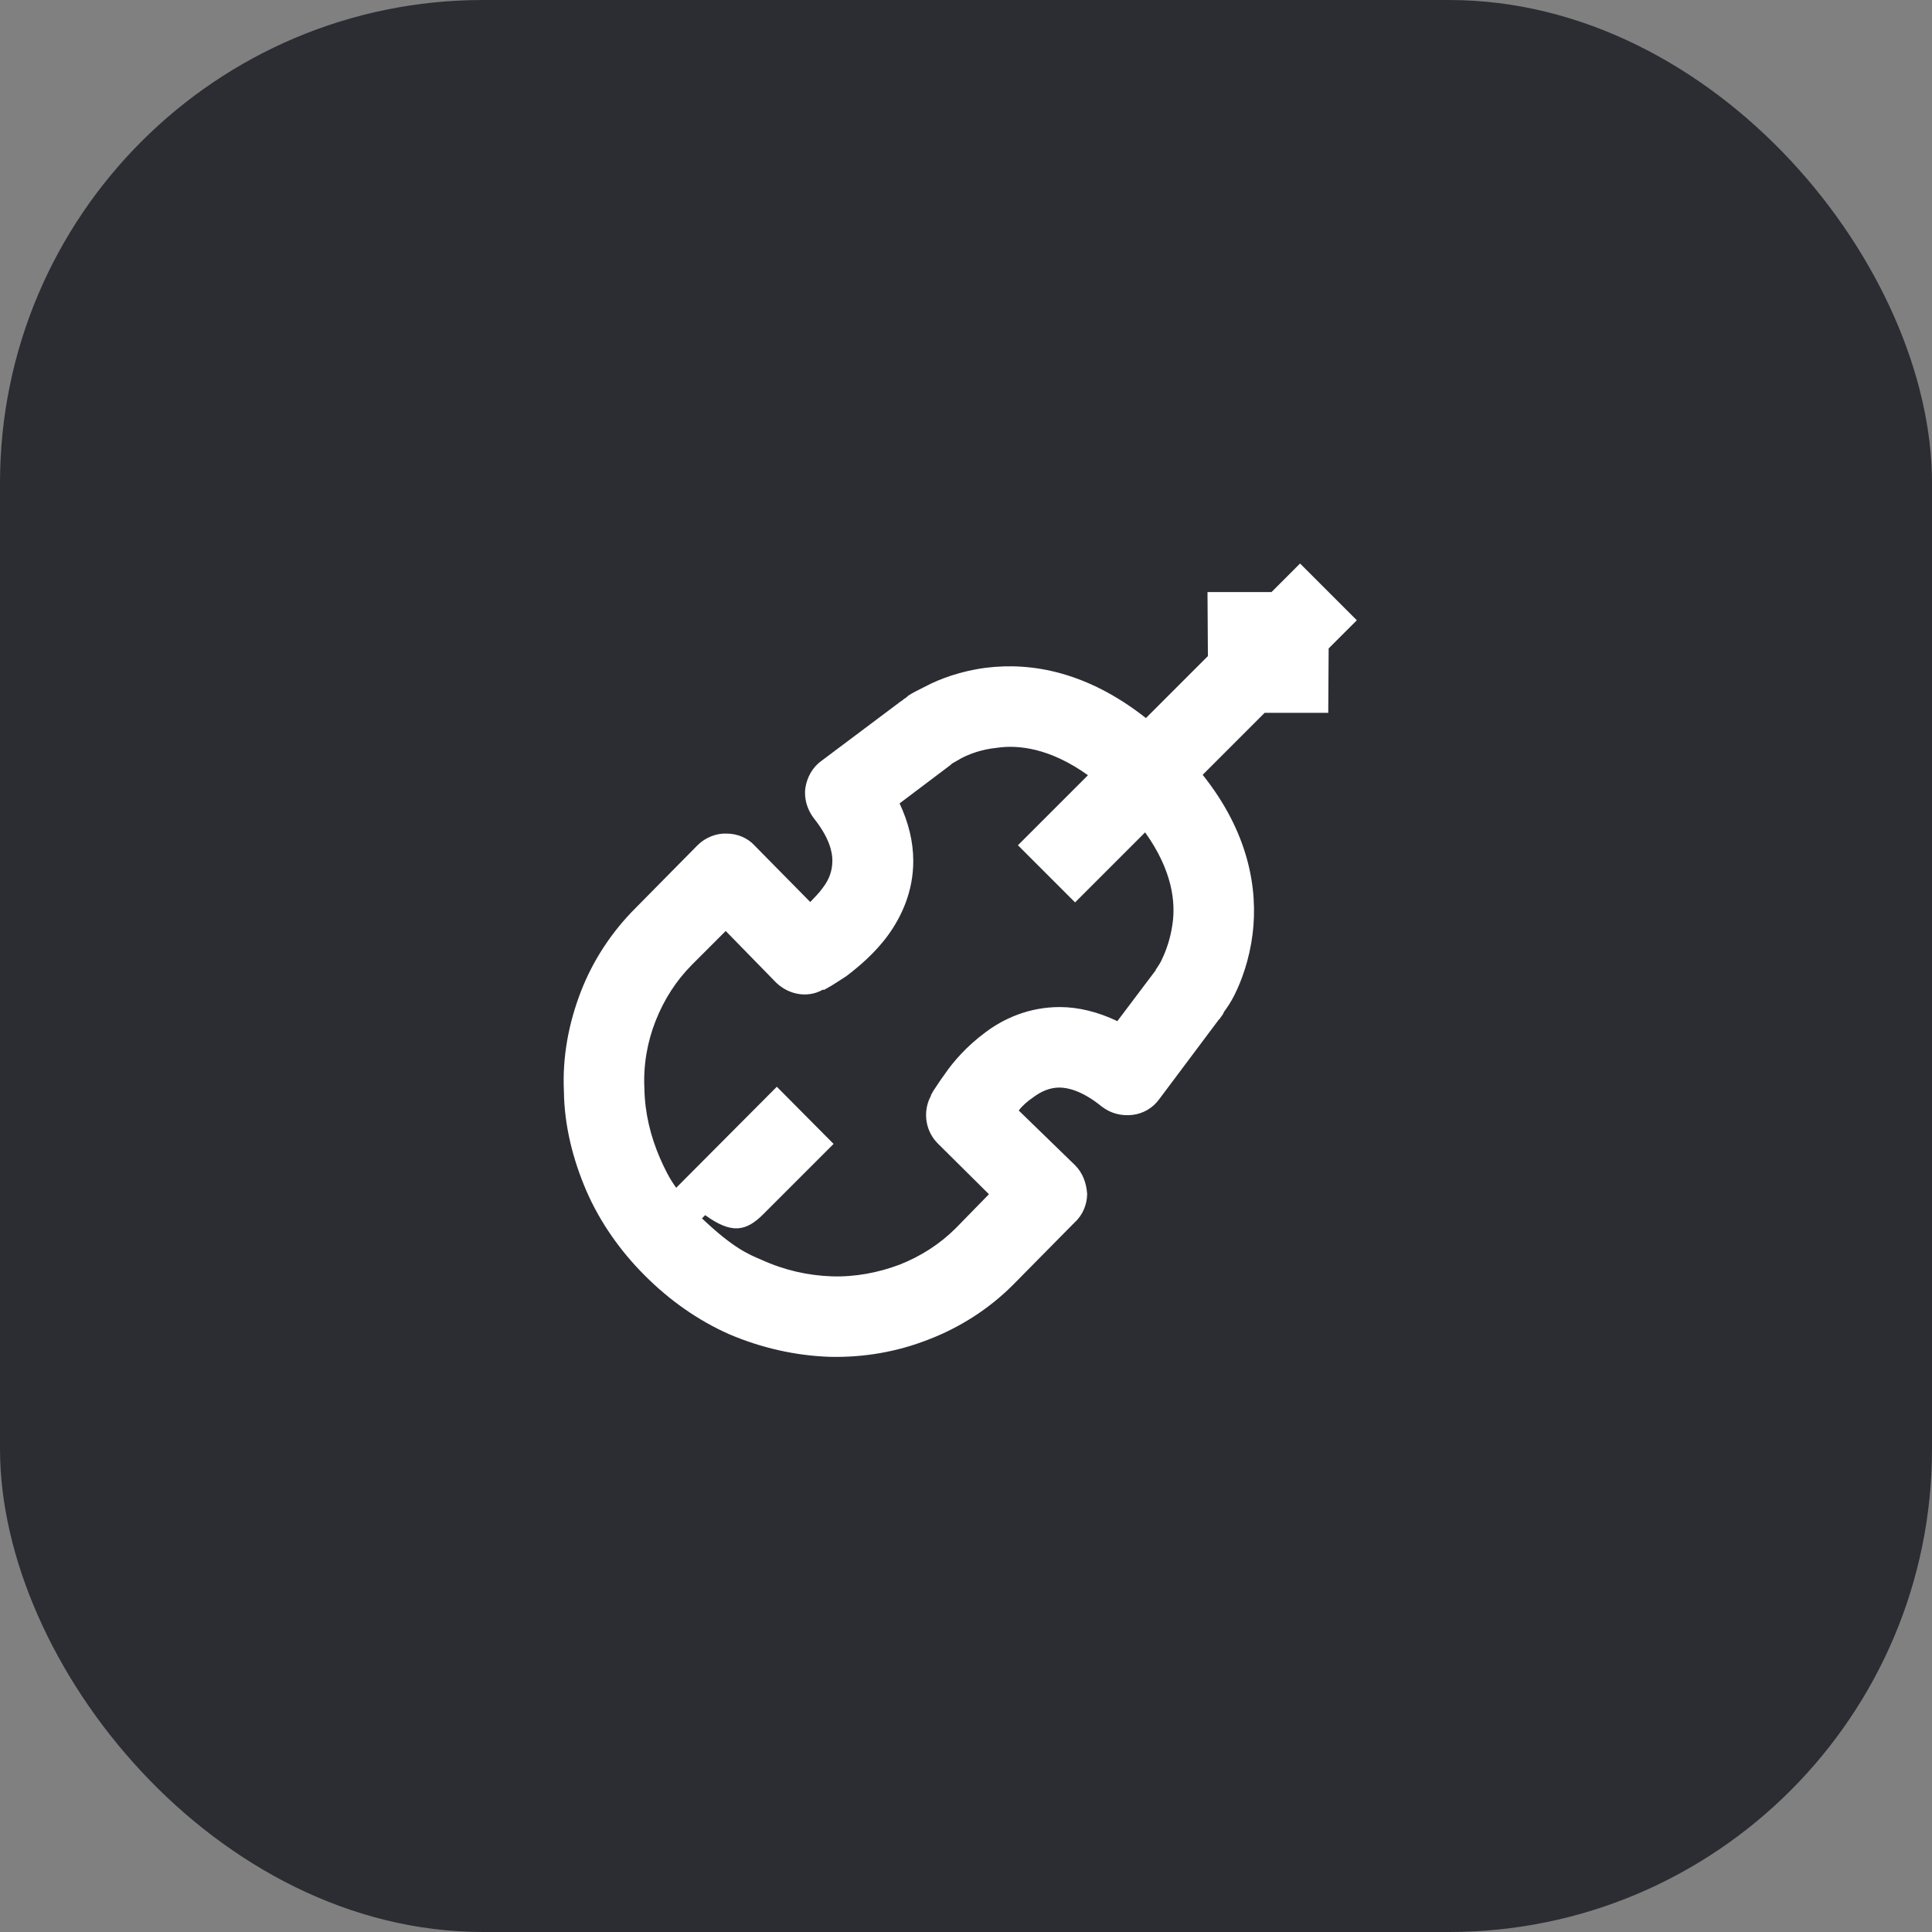 <svg width="48" height="48" viewBox="0 0 48 48" fill="none" xmlns="http://www.w3.org/2000/svg">
<rect x="0" y="0" width="48" height="48" fill="#808080" stroke="none"/>
<rect width="48" height="48" rx="12" fill="#2B2D33"/>
<path d="M26.71 22.42L28.45 20.68C29.13 21.63 29.21 22.42 29.13 22.96C29.08 23.32 28.97 23.62 28.87 23.83C28.83 23.93 28.77 24 28.75 24.04C28.73 24.07 28.72 24.08 28.72 24.08L28.71 24.11L27.76 25.37C27.28 25.14 26.79 25.02 26.33 25.02C25.56 25.02 24.93 25.31 24.48 25.65C24.02 25.99 23.68 26.38 23.47 26.69C23.36 26.84 23.27 26.98 23.21 27.07C23.17 27.12 23.16 27.17 23.13 27.2C23.14 27.22 23.12 27.23 23.12 27.24V27.25L23.11 27.26C22.92 27.65 23 28.12 23.31 28.42L24.57 29.67L23.75 30.51C23.35 30.91 22.88 31.21 22.35 31.42C21.82 31.62 21.24 31.73 20.66 31.71C20.08 31.69 19.49 31.56 18.92 31.3C18.59 31.16 18.22 31.01 17.44 30.27L17.52 30.19C18.17 30.66 18.53 30.6 18.96 30.17L20.71 28.42L19.3 27L16.8 29.51C16.63 29.28 16.51 29.03 16.4 28.78C16.16 28.23 16.02 27.64 16.01 27.05C15.98 26.47 16.08 25.89 16.29 25.36C16.5 24.83 16.8 24.36 17.2 23.96L18.03 23.13L19.28 24.41C19.6 24.72 20.07 24.8 20.44 24.59H20.48C20.49 24.59 20.5 24.58 20.51 24.57C20.55 24.56 20.59 24.52 20.64 24.5C20.74 24.44 20.86 24.36 21.03 24.25C21.32 24.03 21.73 23.69 22.06 23.24C22.4 22.77 22.69 22.15 22.69 21.39C22.69 20.91 22.57 20.43 22.35 19.96L23.61 19.01L23.62 19C23.63 18.99 23.64 18.98 23.67 18.96C23.71 18.94 23.79 18.89 23.88 18.84C24.09 18.73 24.38 18.62 24.76 18.58C25.29 18.5 26.08 18.58 27.03 19.26L25.29 21L26.71 22.42ZM31.12 23.21C31.26 22.08 31.02 20.68 29.88 19.25L31.42 17.71H33L33.01 16.11L33.71 15.41L32.3 14L31.59 14.71H30L30.01 16.3L28.47 17.84C27.01 16.69 25.63 16.45 24.5 16.59C23.87 16.67 23.34 16.87 23 17.05C22.82 17.14 22.66 17.22 22.57 17.28C22.52 17.33 22.47 17.36 22.44 17.38C22.43 17.39 22.42 17.4 22.41 17.41H22.4L20.4 18.91C20.18 19.07 20.05 19.32 20.01 19.57C19.97 19.85 20.06 20.12 20.22 20.33C20.61 20.82 20.68 21.17 20.68 21.38C20.68 21.62 20.61 21.84 20.44 22.06C20.35 22.19 20.24 22.29 20.13 22.41L18.75 21.01C18.58 20.82 18.32 20.71 18.05 20.71C17.79 20.7 17.52 20.81 17.33 21L15.79 22.56C15.2 23.15 14.73 23.86 14.43 24.64C14.13 25.42 13.97 26.25 14.01 27.11C14.02 27.96 14.23 28.8 14.57 29.59C14.91 30.37 15.41 31.08 16.02 31.69C16.63 32.3 17.33 32.8 18.12 33.15C18.92 33.49 19.76 33.68 20.61 33.71C21.45 33.73 22.28 33.59 23.07 33.28C23.85 32.98 24.57 32.52 25.16 31.93L26.7 30.37C26.9 30.19 27.01 29.92 27.01 29.66C26.99 29.39 26.9 29.14 26.71 28.95L25.31 27.59C25.41 27.46 25.53 27.36 25.66 27.27C25.87 27.11 26.09 27.02 26.32 27.02C26.53 27.02 26.89 27.1 27.37 27.49C27.59 27.66 27.85 27.73 28.13 27.7C28.4 27.67 28.64 27.53 28.8 27.31L30.29 25.32L30.31 25.31C30.31 25.29 30.32 25.29 30.34 25.26C30.35 25.24 30.39 25.2 30.41 25.14C30.49 25.03 30.58 24.9 30.67 24.72C30.85 24.36 31.04 23.84 31.12 23.21Z" fill="white"/>
</svg>
